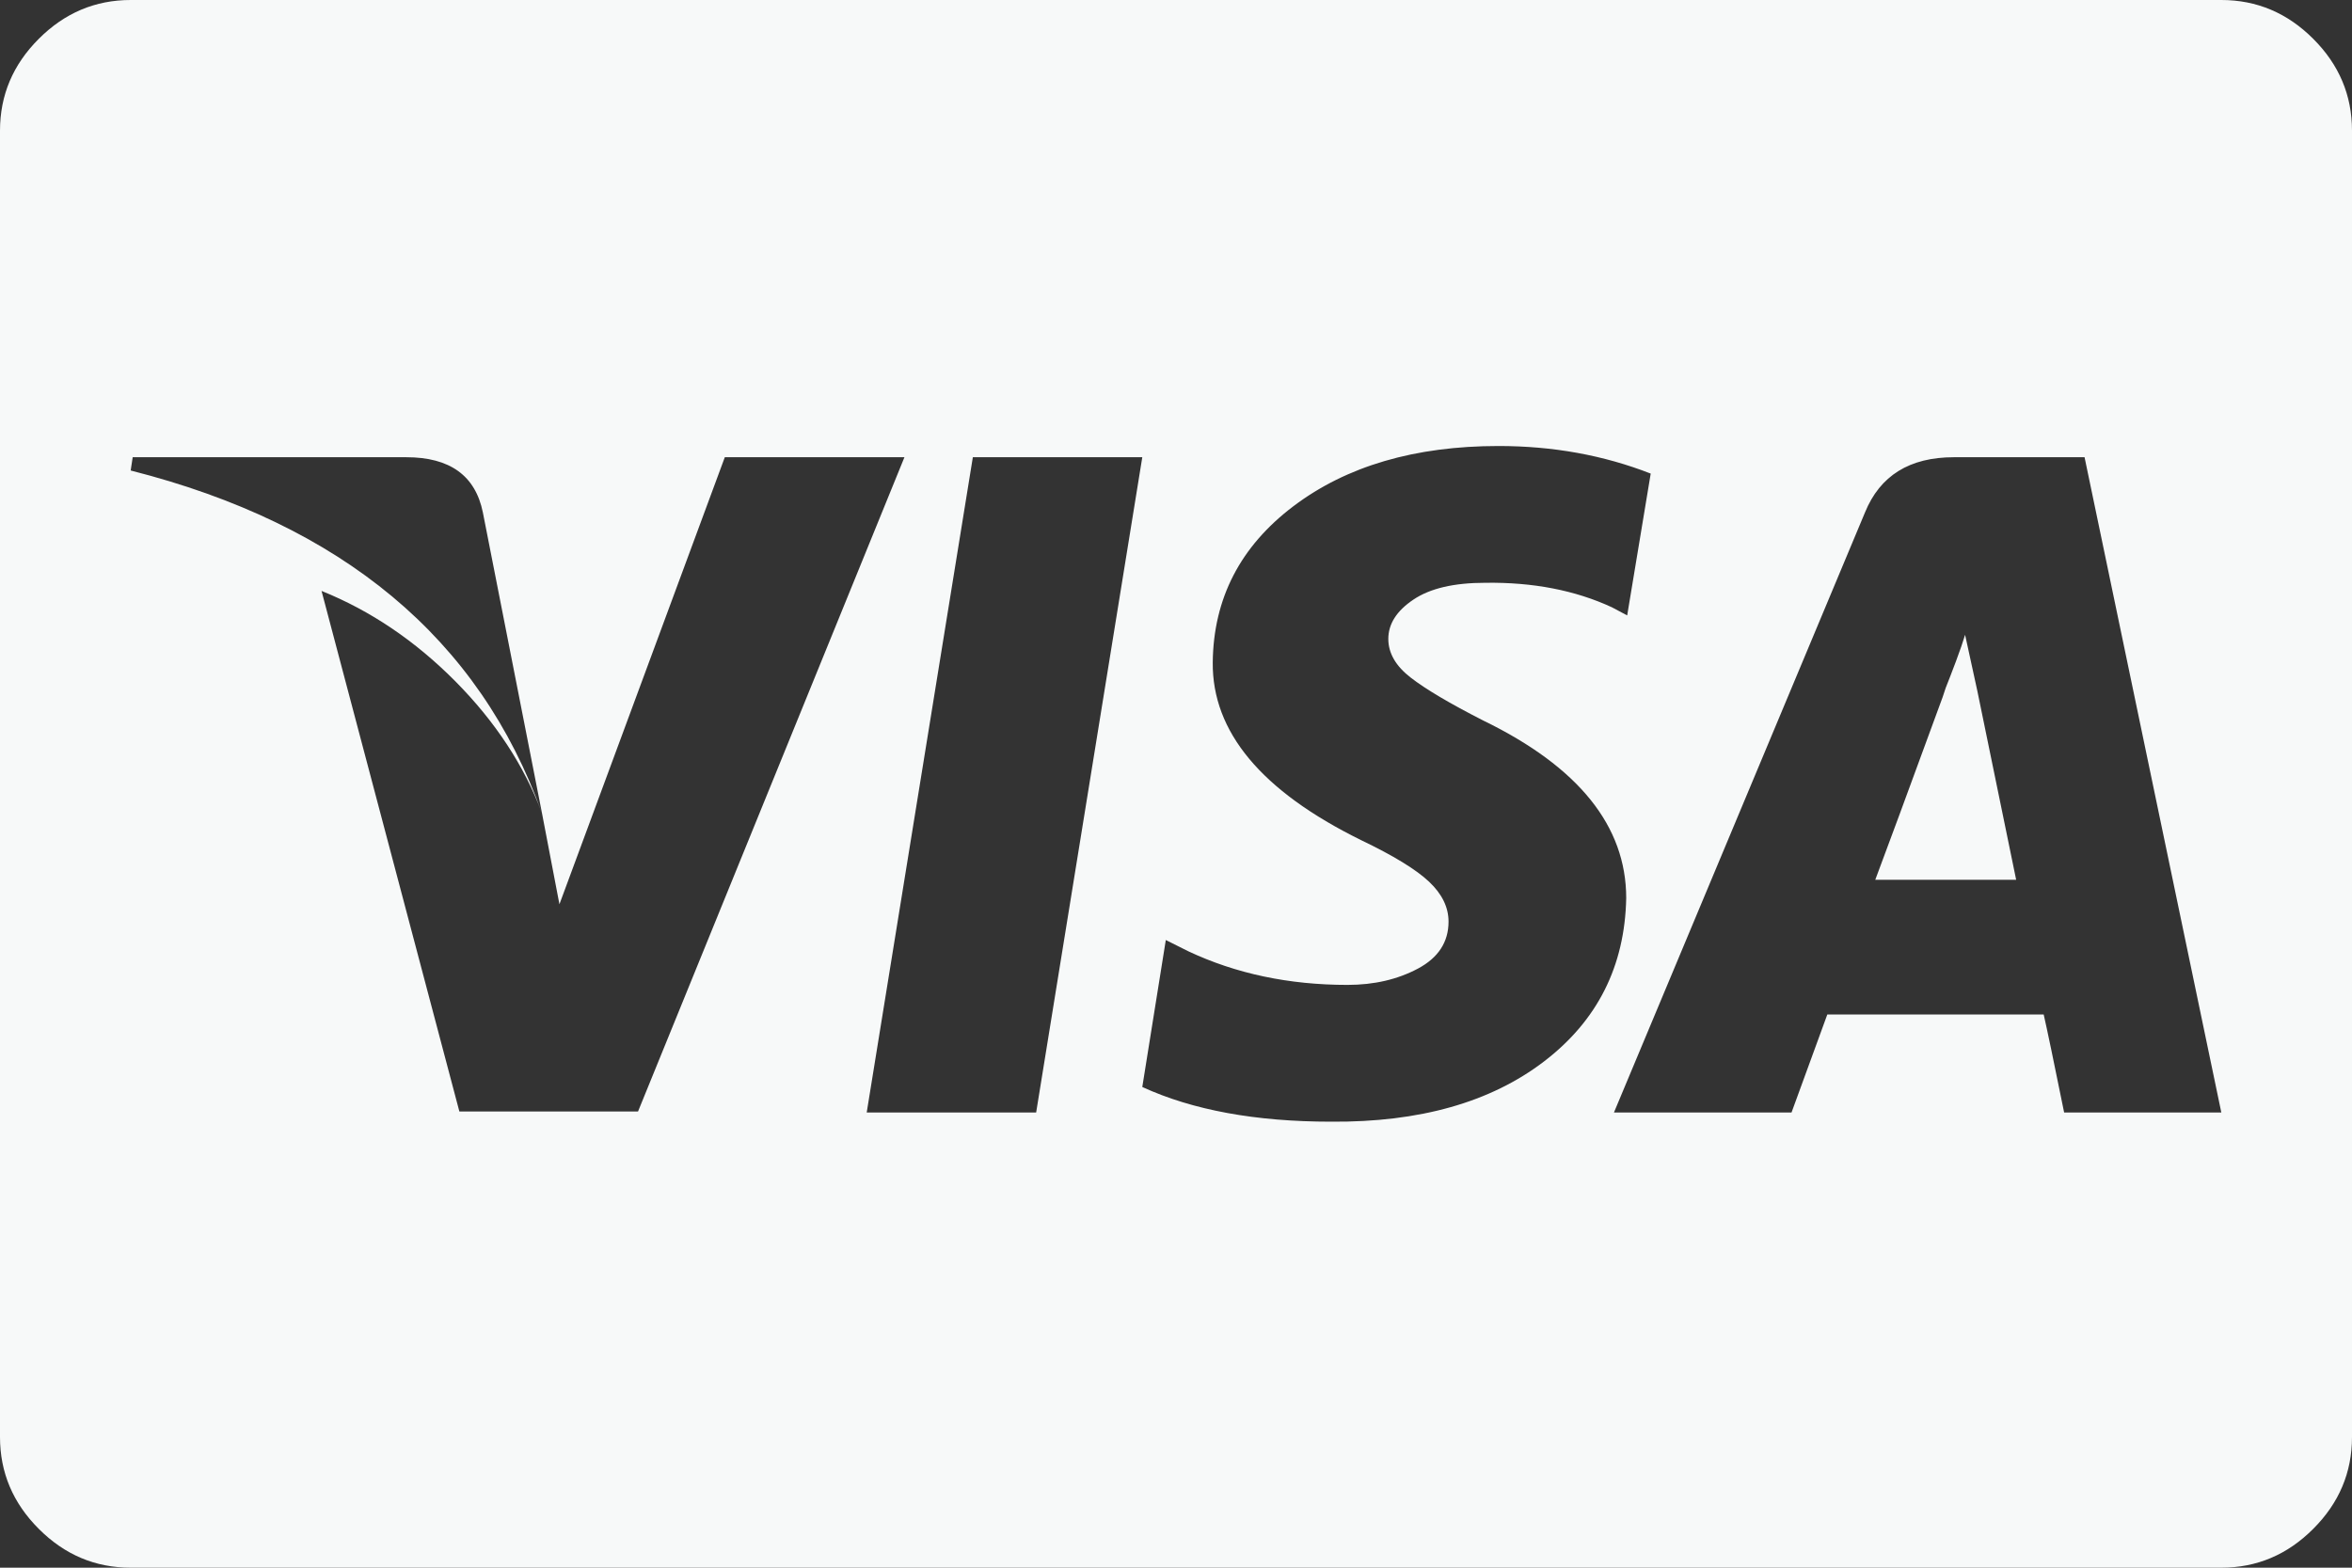 <svg width="48" height="32" viewBox="0 0 48 32" fill="none" xmlns="http://www.w3.org/2000/svg">
<rect x="0" y="0" width="48" height="32" fill="#333333" stroke="none"/>
<g clip-path="url(#clip0_66_403)">
<path d="M41.146 17.958H38.271C38.465 17.444 38.924 16.201 39.646 14.229L39.708 14.042C39.764 13.903 39.833 13.722 39.917 13.5C40 13.278 40.062 13.097 40.104 12.958L40.354 14.104L41.146 17.958ZM11.062 16.604L9.854 10.458C9.701 9.708 9.181 9.333 8.292 9.333H2.708L2.667 9.604C6.986 10.701 9.785 13.035 11.062 16.604ZM14.792 9.333L11.417 18.458L11.062 16.604C10.701 15.632 10.111 14.733 9.292 13.906C8.472 13.08 7.562 12.465 6.562 12.062L9.375 22.688H13.021L18.458 9.333H14.792ZM17.688 22.708H21.146L23.312 9.333H19.854L17.688 22.708ZM33.688 9.667C32.729 9.292 31.694 9.104 30.583 9.104C28.875 9.104 27.479 9.514 26.396 10.333C25.312 11.153 24.764 12.215 24.75 13.521C24.736 14.938 25.743 16.146 27.771 17.146C28.438 17.465 28.903 17.75 29.167 18C29.431 18.25 29.562 18.521 29.562 18.812C29.562 19.229 29.354 19.549 28.938 19.771C28.521 19.993 28.042 20.104 27.5 20.104C26.306 20.104 25.222 19.875 24.25 19.417L23.792 19.188L23.312 22.188C24.34 22.66 25.625 22.896 27.167 22.896C28.972 22.91 30.42 22.5 31.51 21.667C32.601 20.833 33.16 19.722 33.188 18.333C33.188 16.861 32.215 15.653 30.271 14.708C29.59 14.361 29.097 14.069 28.792 13.833C28.486 13.597 28.333 13.333 28.333 13.042C28.333 12.736 28.503 12.469 28.844 12.24C29.184 12.01 29.674 11.896 30.312 11.896C31.285 11.882 32.146 12.049 32.896 12.396L33.208 12.562L33.688 9.667ZM42.542 9.333H39.875C38.972 9.333 38.368 9.708 38.062 10.458L32.938 22.708H36.562L37.292 20.708H41.708C41.778 21.014 41.917 21.681 42.125 22.708H45.333L42.542 9.333ZM48 2.667V29.333C48 30.056 47.736 30.681 47.208 31.208C46.681 31.736 46.056 32 45.333 32H2.667C1.944 32 1.319 31.736 0.792 31.208C0.264 30.681 0 30.056 0 29.333V2.667C0 1.944 0.264 1.319 0.792 0.792C1.319 0.264 1.944 0 2.667 0H45.333C46.056 0 46.681 0.264 47.208 0.792C47.736 1.319 48 1.944 48 2.667Z" fill="#F7F9F9"/>
</g>
<defs>
<clipPath id="clip0_66_403">
<rect width="48" height="32" fill="white"/>
</clipPath>
</defs>
</svg>

